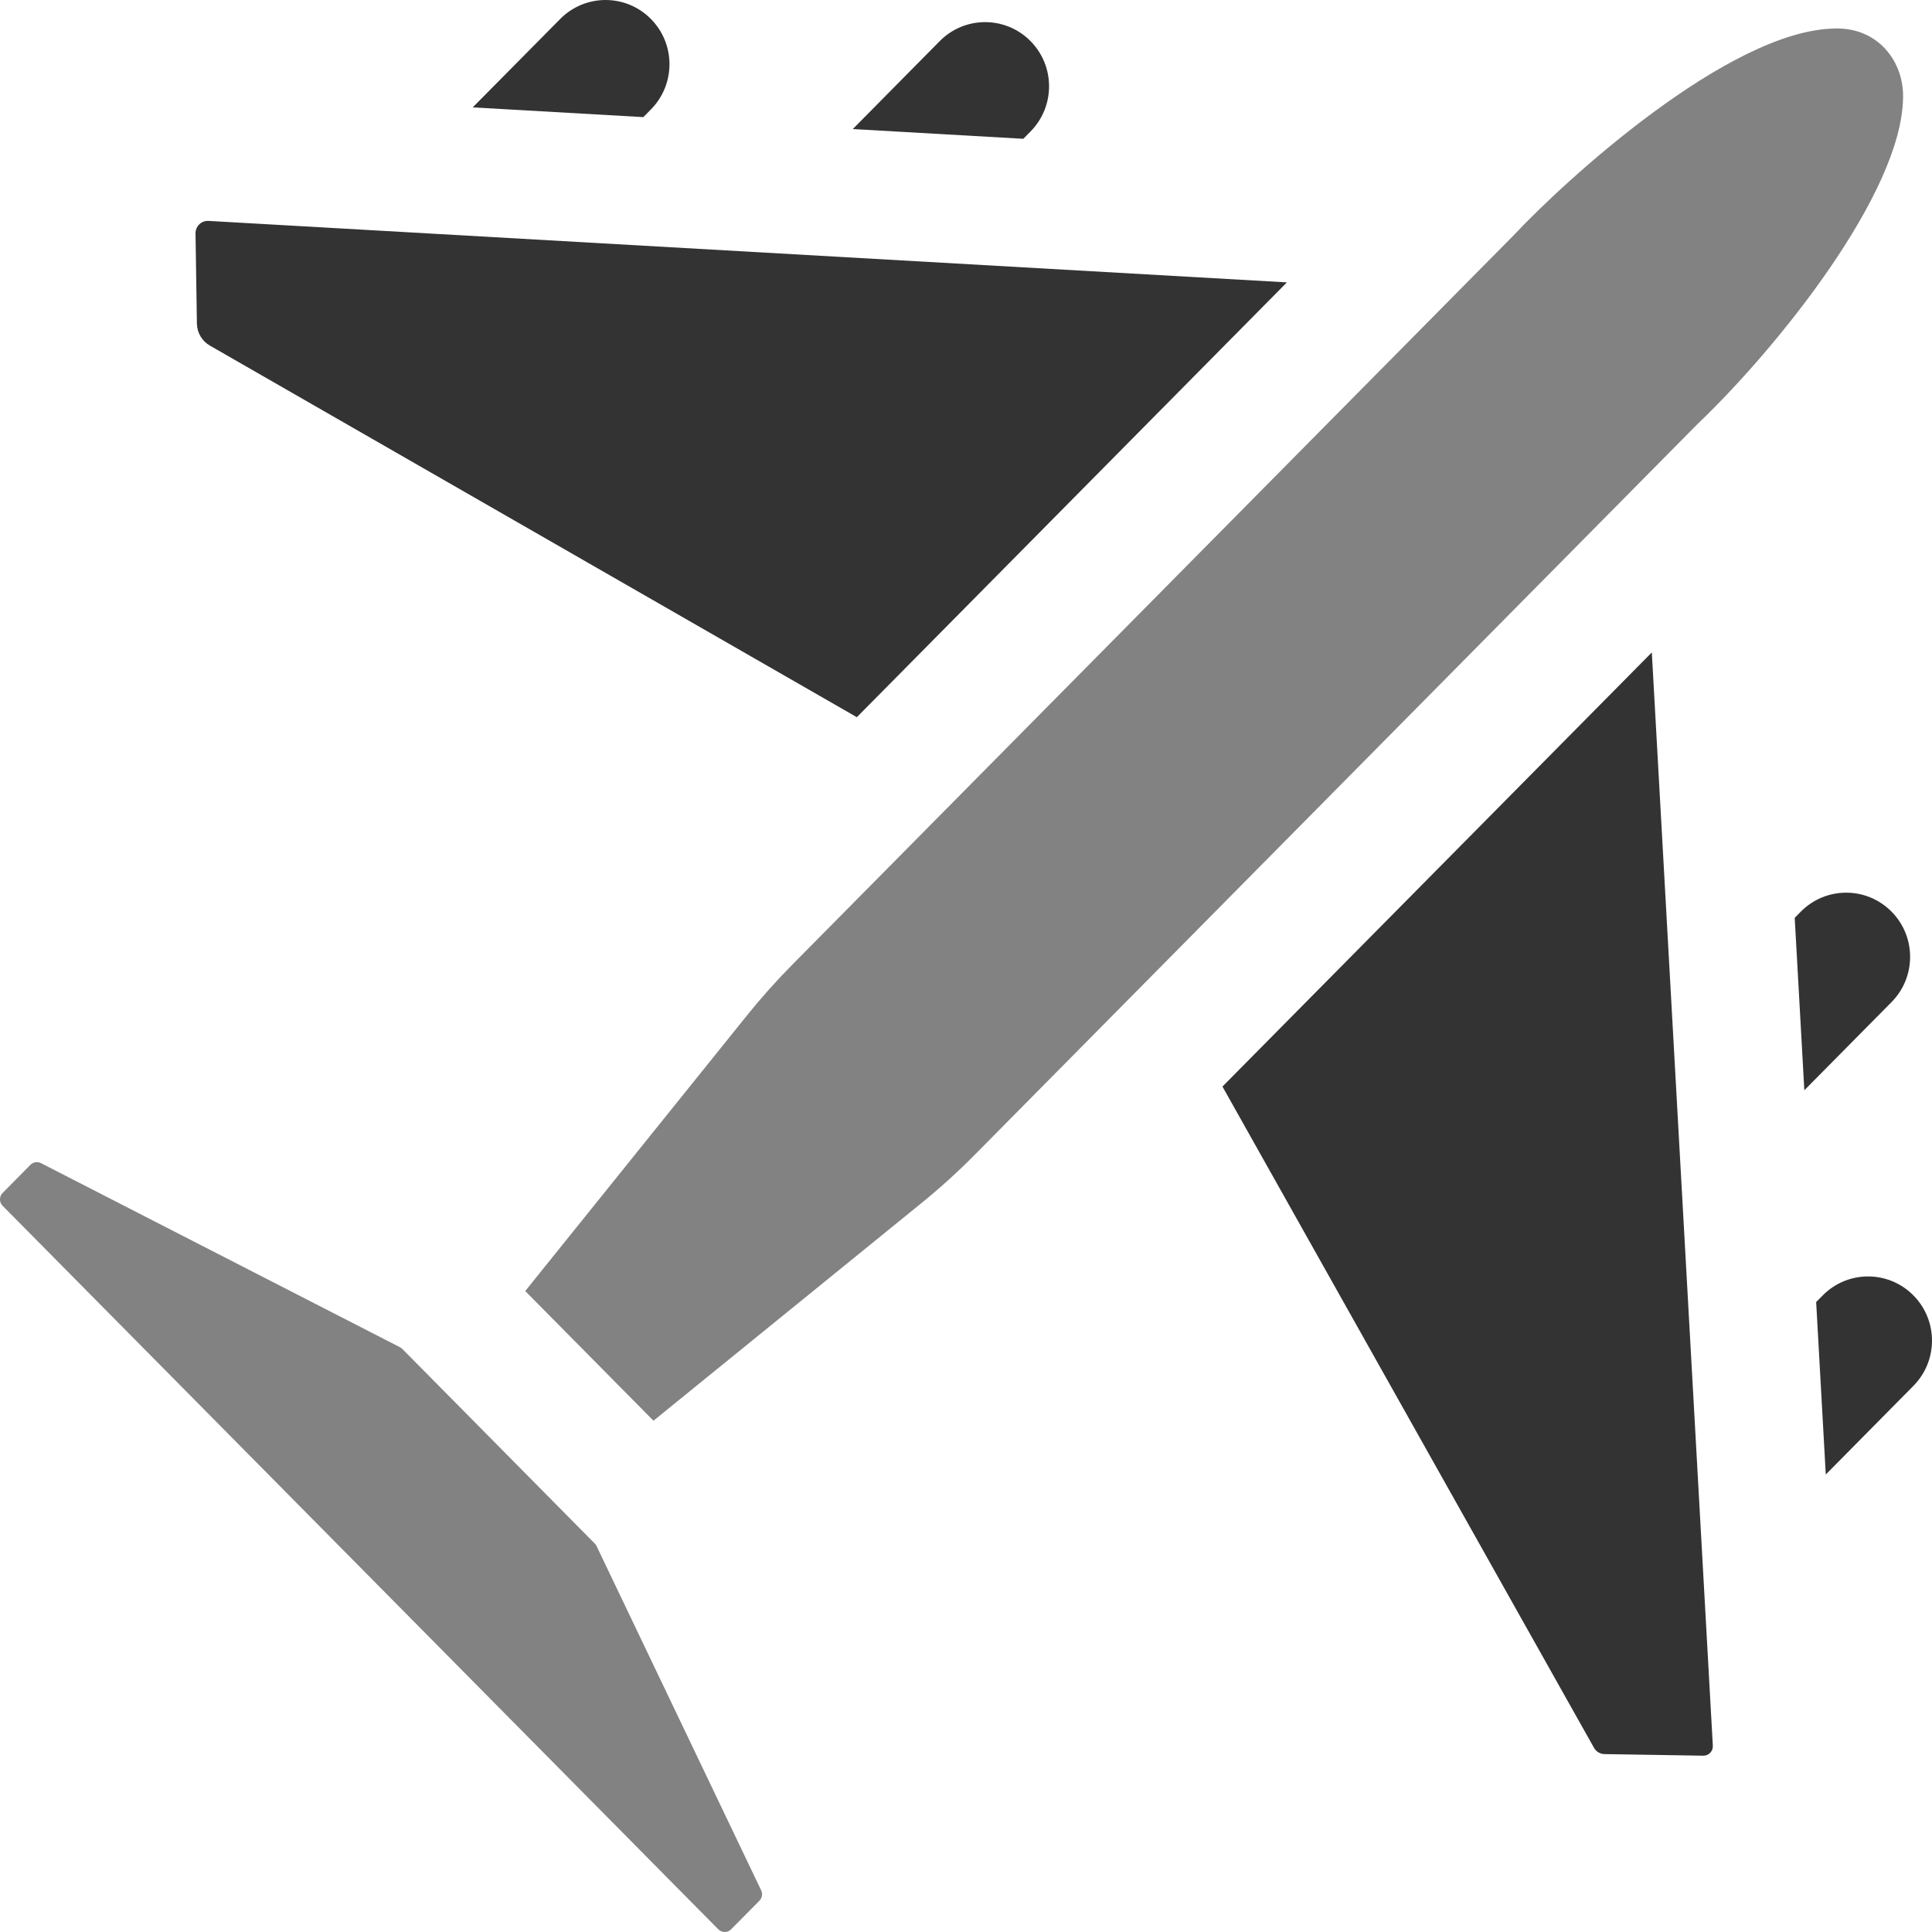 <svg width="50" height="50" viewBox="0 0 50 50" fill="none" xmlns="http://www.w3.org/2000/svg">
<path d="M44.328 45.179L42.749 16.885L31.637 28.12L41.253 45.234C41.308 45.333 41.412 45.394 41.525 45.396L44.081 45.437C44.222 45.44 44.336 45.321 44.328 45.179Z" fill="#333333"/>
<path d="M10.353 34.867L1.061 30.102C0.97 30.056 0.859 30.073 0.787 30.146L0.068 30.873C-0.023 30.965 -0.023 31.114 0.068 31.206L18.589 49.93C18.681 50.023 18.83 50.023 18.922 49.93L19.654 49.19C19.724 49.119 19.742 49.012 19.699 48.922L15.438 40.01C15.426 39.986 15.411 39.965 15.392 39.946L10.413 34.911C10.395 34.894 10.375 34.879 10.353 34.867Z" fill="#828282"/>
<path d="M5.43 8.943L22.175 18.561L33.305 7.308L5.397 5.717C5.212 5.706 5.057 5.856 5.06 6.042L5.096 8.376C5.1 8.611 5.227 8.826 5.43 8.943Z" fill="#333333"/>
<path d="M43.927 10.979C43.938 10.968 43.95 10.957 43.961 10.946C45.988 9.007 49.217 5.008 49.251 2.532C49.275 1.6 48.608 0.706 47.487 0.738C44.742 0.777 40.464 4.707 39.182 6.081C39.171 6.092 39.16 6.104 39.148 6.115L20.51 24.96C20.095 25.379 19.697 25.825 19.328 26.284L13.593 33.412L16.912 36.768L23.831 31.149C24.322 30.752 24.795 30.322 25.24 29.872L43.927 10.979Z" fill="#828282"/>
<path d="M16.649 3.031L16.846 2.832C17.489 2.181 17.486 1.129 16.837 0.483C16.189 -0.164 15.142 -0.16 14.498 0.491L12.234 2.779L16.649 3.031Z" fill="#333333"/>
<path d="M48.945 23.585C48.296 22.938 47.249 22.942 46.605 23.593L46.447 23.753L46.696 28.216L48.953 25.934C49.597 25.283 49.593 24.231 48.945 23.585Z" fill="#333333"/>
<path d="M47.172 33.525L47.002 33.697L47.251 38.16L49.519 35.866C50.163 35.215 50.16 34.163 49.511 33.517C48.863 32.87 47.815 32.874 47.172 33.525Z" fill="#333333"/>
<path d="M26.484 3.592L26.669 3.404C27.313 2.753 27.31 1.702 26.661 1.055C26.013 0.409 24.965 0.412 24.321 1.063L22.07 3.34L26.484 3.592Z" fill="#333333"/>
</svg>

